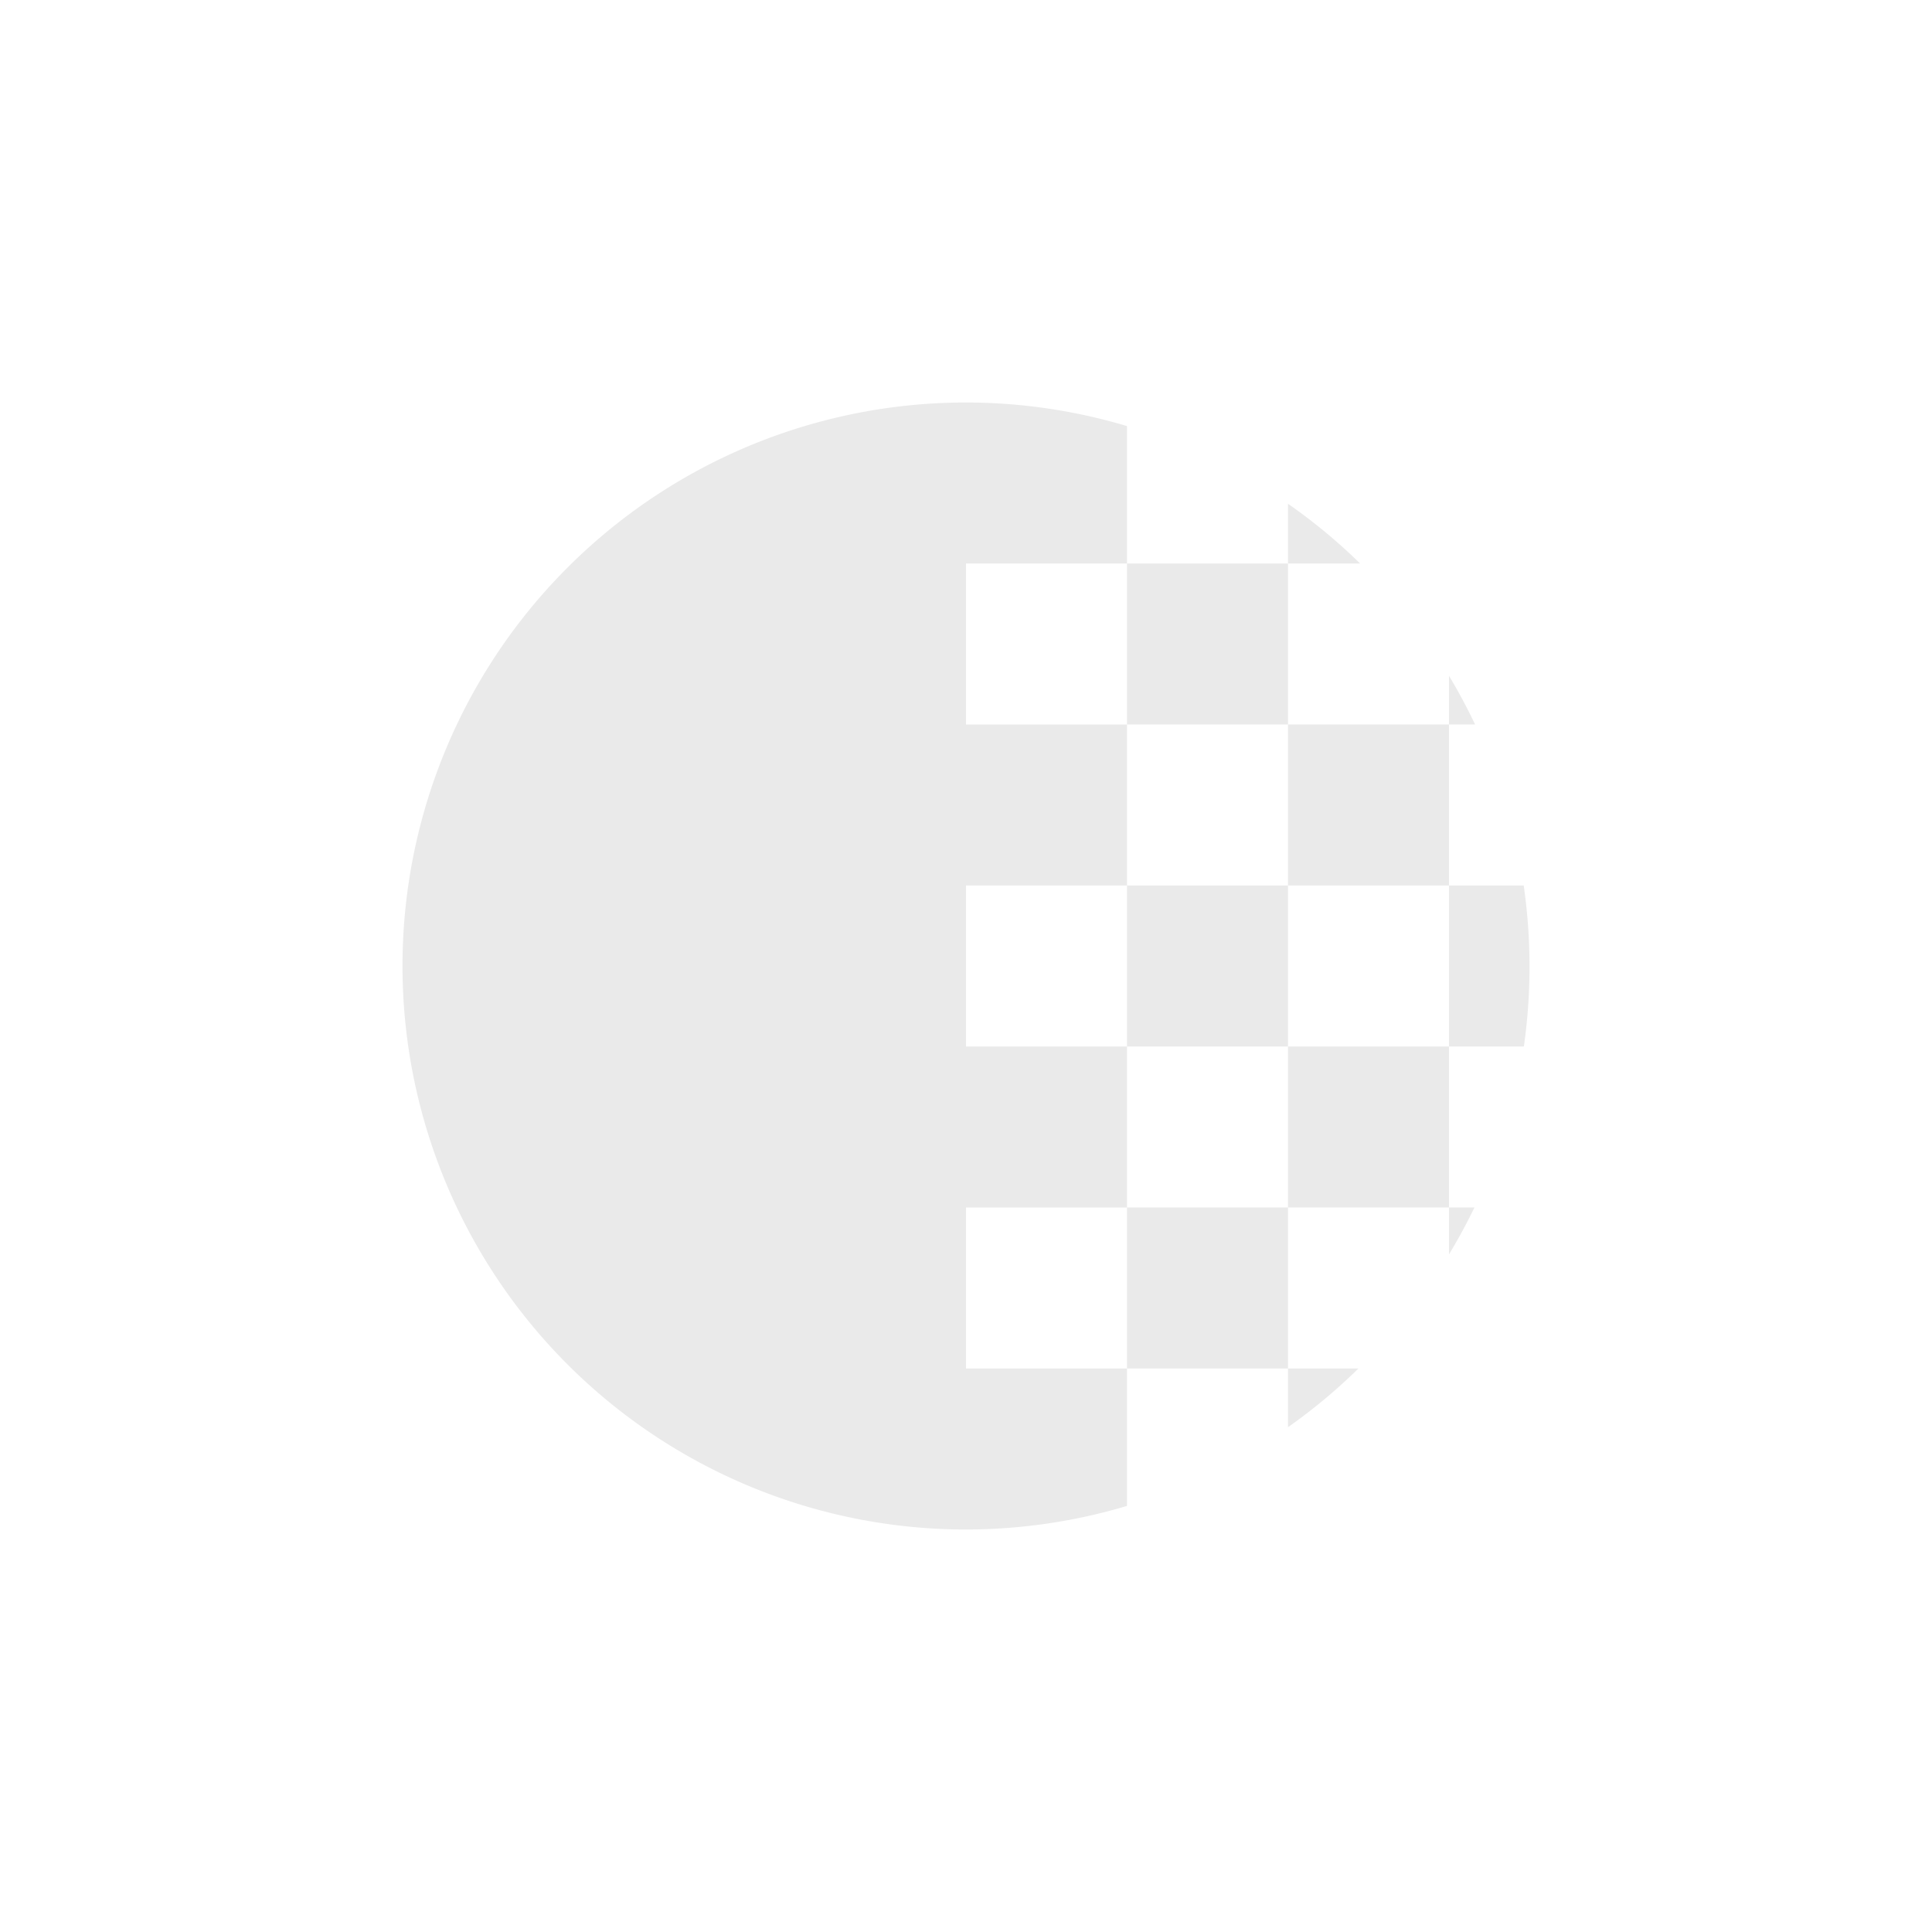 <svg xmlns="http://www.w3.org/2000/svg" width="24" height="24" version="1.1">
 <defs>
  <style id="current-color-scheme" type="text/css">
   .ColorScheme-Text { color:#eaeaea; } .ColorScheme-Highlight { color:#4285f4; } .ColorScheme-NeutralText { color:#ff9800; } .ColorScheme-PositiveText { color:#4caf50; } .ColorScheme-NegativeText { color:#f44336; }
  </style>
 </defs>
 <path style="fill:currentColor" class="ColorScheme-Text" d="m 12,5 a 7,7 0 0 0 -7,7 7,7 0 0 0 7,7 7,7 0 0 0 2,-0.293 V 17 h -2 v -2 h 2 v -2 h -2 v -2 h 2 V 9 h -2 V 7 h 2 V 5.293 A 7,7 0 0 0 12,5 Z m 2,2 v 2 h 2 V 7 Z m 2,0 h 0.896 A 7,7 0 0 0 16,6.258 Z m 0,2 v 2 h 2 V 9 Z m 2,0 h 0.324 A 7,7 0 0 0 18,8.395 Z m 0,2 v 2 h 0.93 a 7,7 0 0 0 0.07,-1 7,7 0 0 0 -0.072,-1 z m 0,2 h -2 v 2 h 2 z m 0,2 v 0.582 A 7,7 0 0 0 18.316,15 Z m -2,0 h -2 v 2 h 2 z m 0,2 v 0.729 A 7,7 0 0 0 16.875,17 Z m 0,-4 v -2 h -2 v 2 z"/>
</svg>
